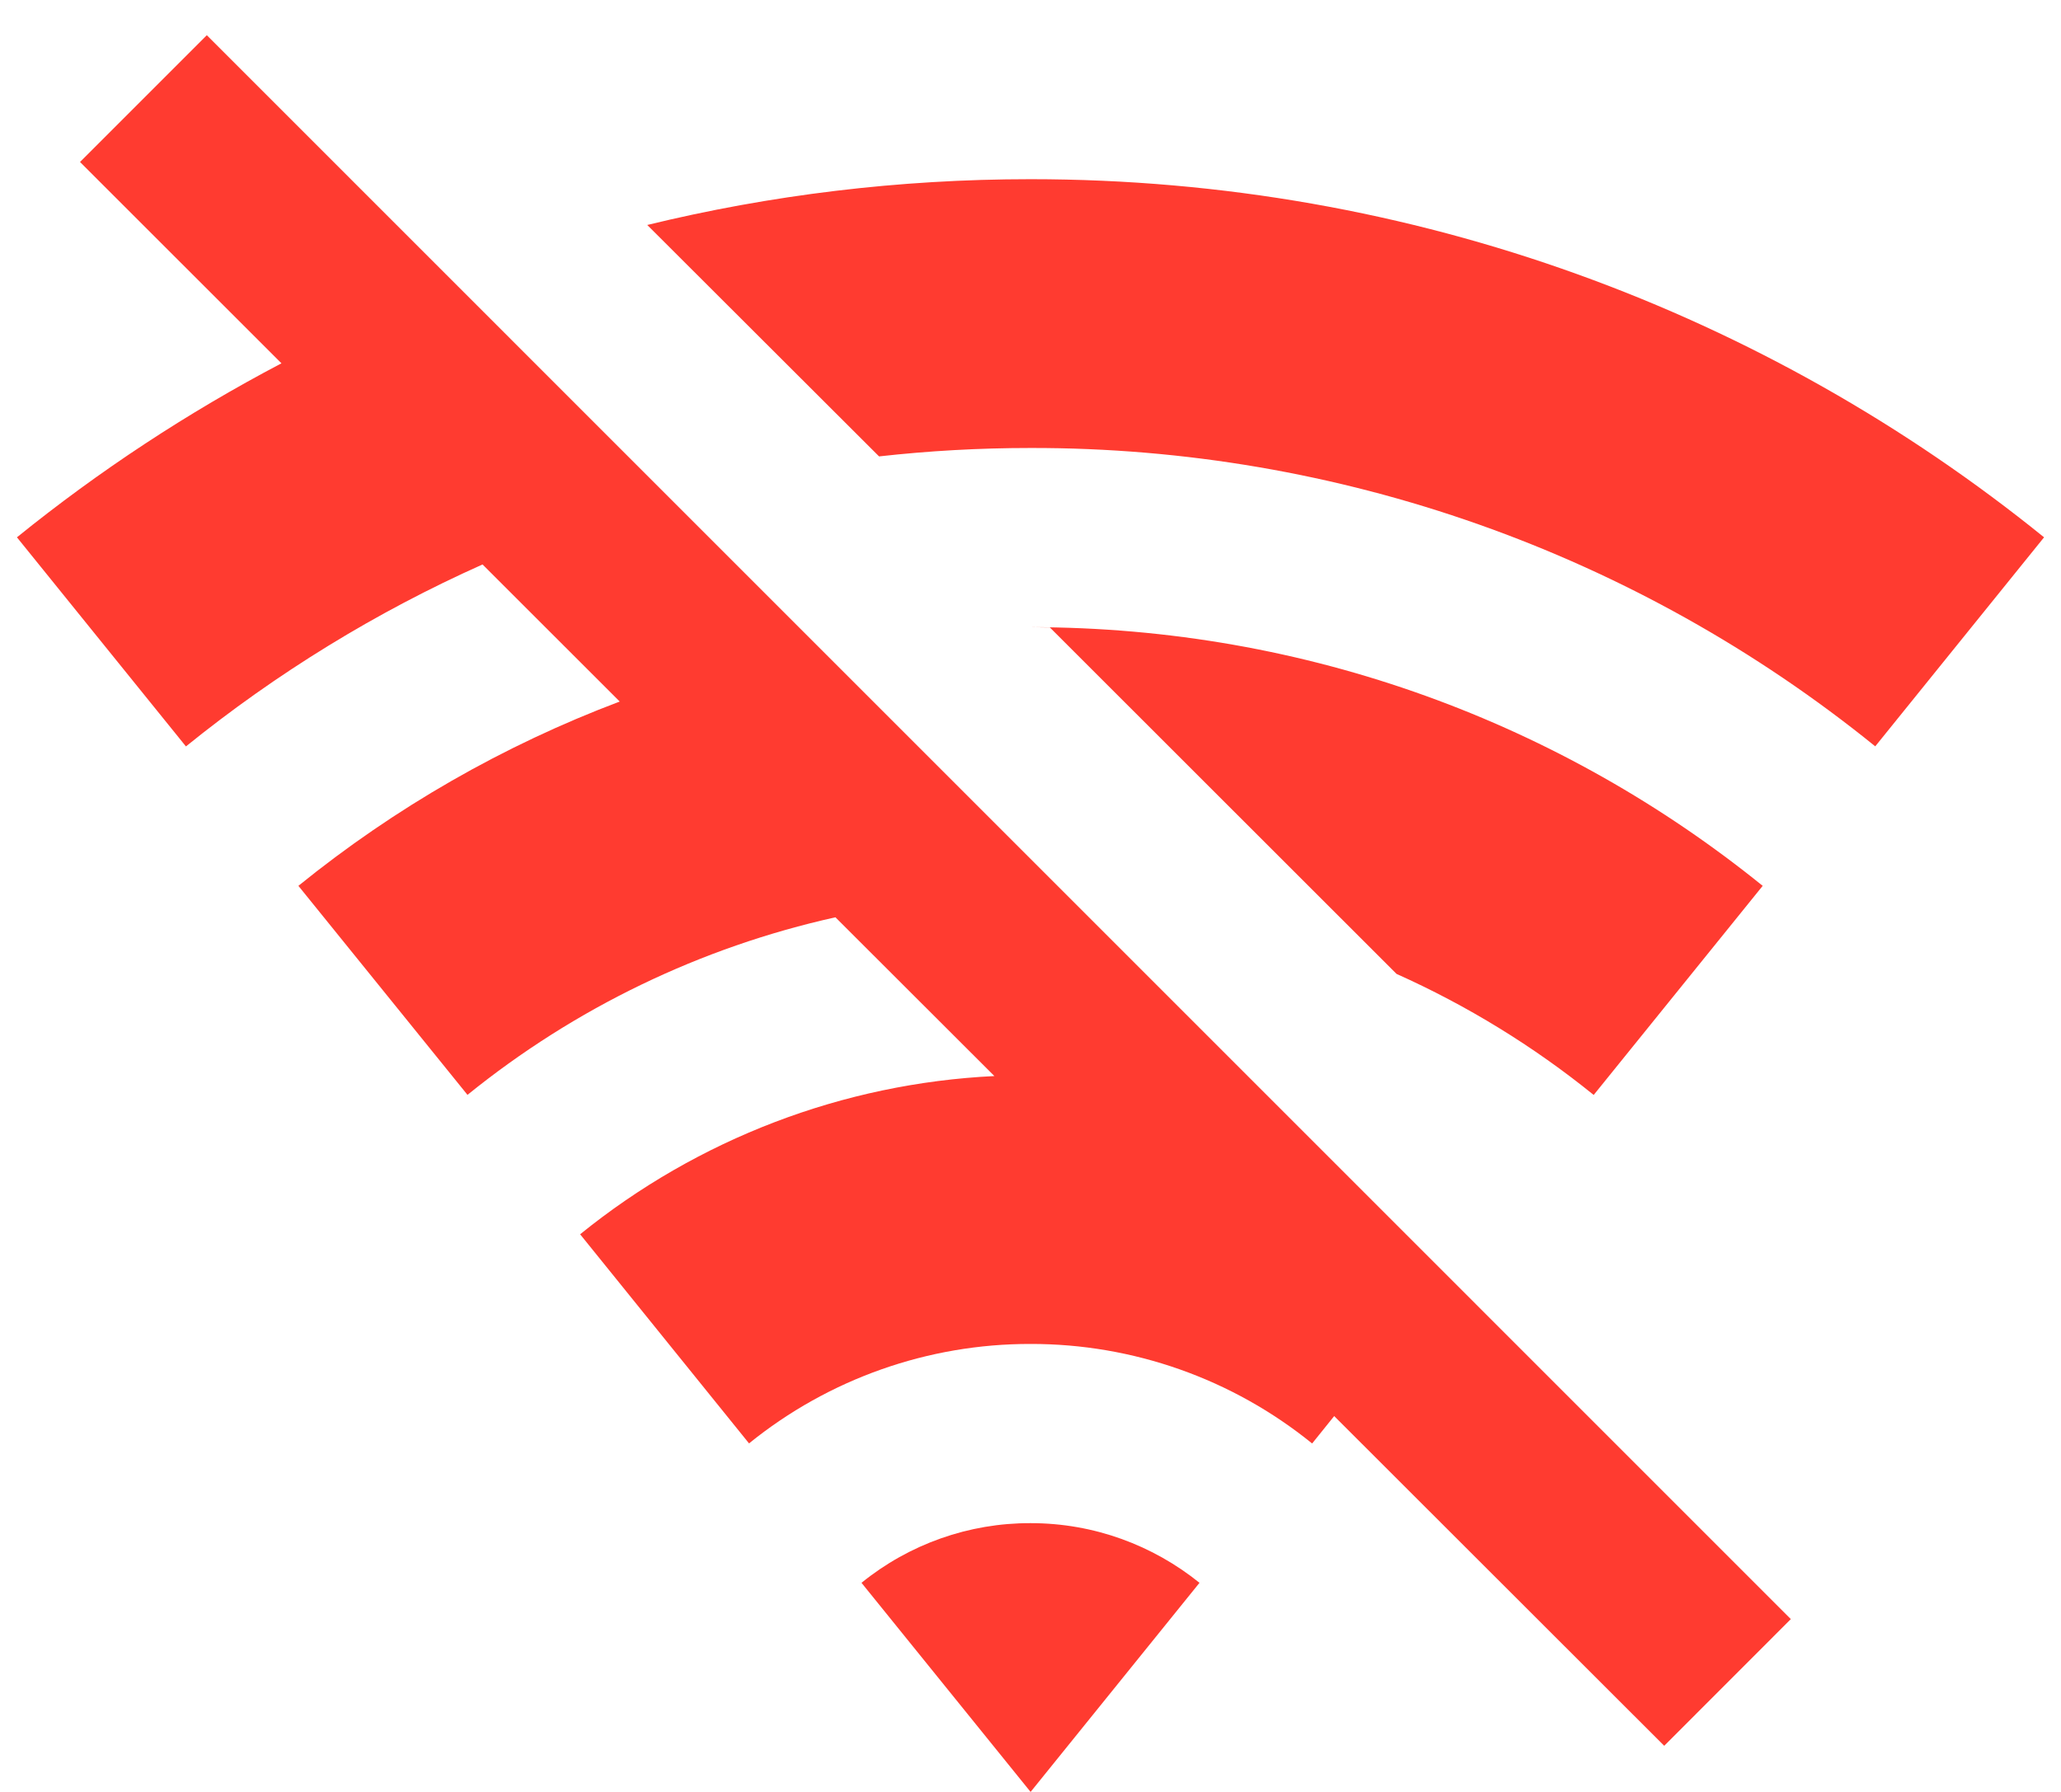 <svg width="23" height="20" viewBox="0 0 23 20" fill="none" xmlns="http://www.w3.org/2000/svg">
<path d="M11.501 17C12.214 17 12.87 17.25 13.386 17.666L11.501 20L9.614 17.666C10.148 17.233 10.814 16.998 11.501 17ZM2.308 0.393L19.985 18.071L18.572 19.485L14.889 15.805L14.643 16.111C13.754 15.39 12.644 14.998 11.501 15C10.357 14.998 9.248 15.39 8.359 16.11L6.474 13.776C7.789 12.711 9.407 12.092 11.097 12.01L9.323 10.238C7.82 10.572 6.415 11.25 5.217 12.22L3.33 9.887C4.408 9.014 5.619 8.319 6.916 7.83L5.385 6.3C4.199 6.83 3.086 7.513 2.075 8.331L0.189 5.997C1.104 5.257 2.092 4.606 3.141 4.055L0.893 1.808L2.308 0.393ZM15.585 10.87L11.716 7.003L11.501 7C14.595 7 17.438 8.081 19.671 9.887L17.785 12.221C17.113 11.677 16.373 11.223 15.585 10.87ZM11.501 2C15.786 2 19.721 3.497 22.811 5.997L20.927 8.33C18.26 6.17 14.932 4.994 11.501 5C10.928 5 10.364 5.032 9.81 5.094L7.223 2.511C8.594 2.177 10.027 2 11.501 2Z" fill="#FF3B30"/>
</svg>
